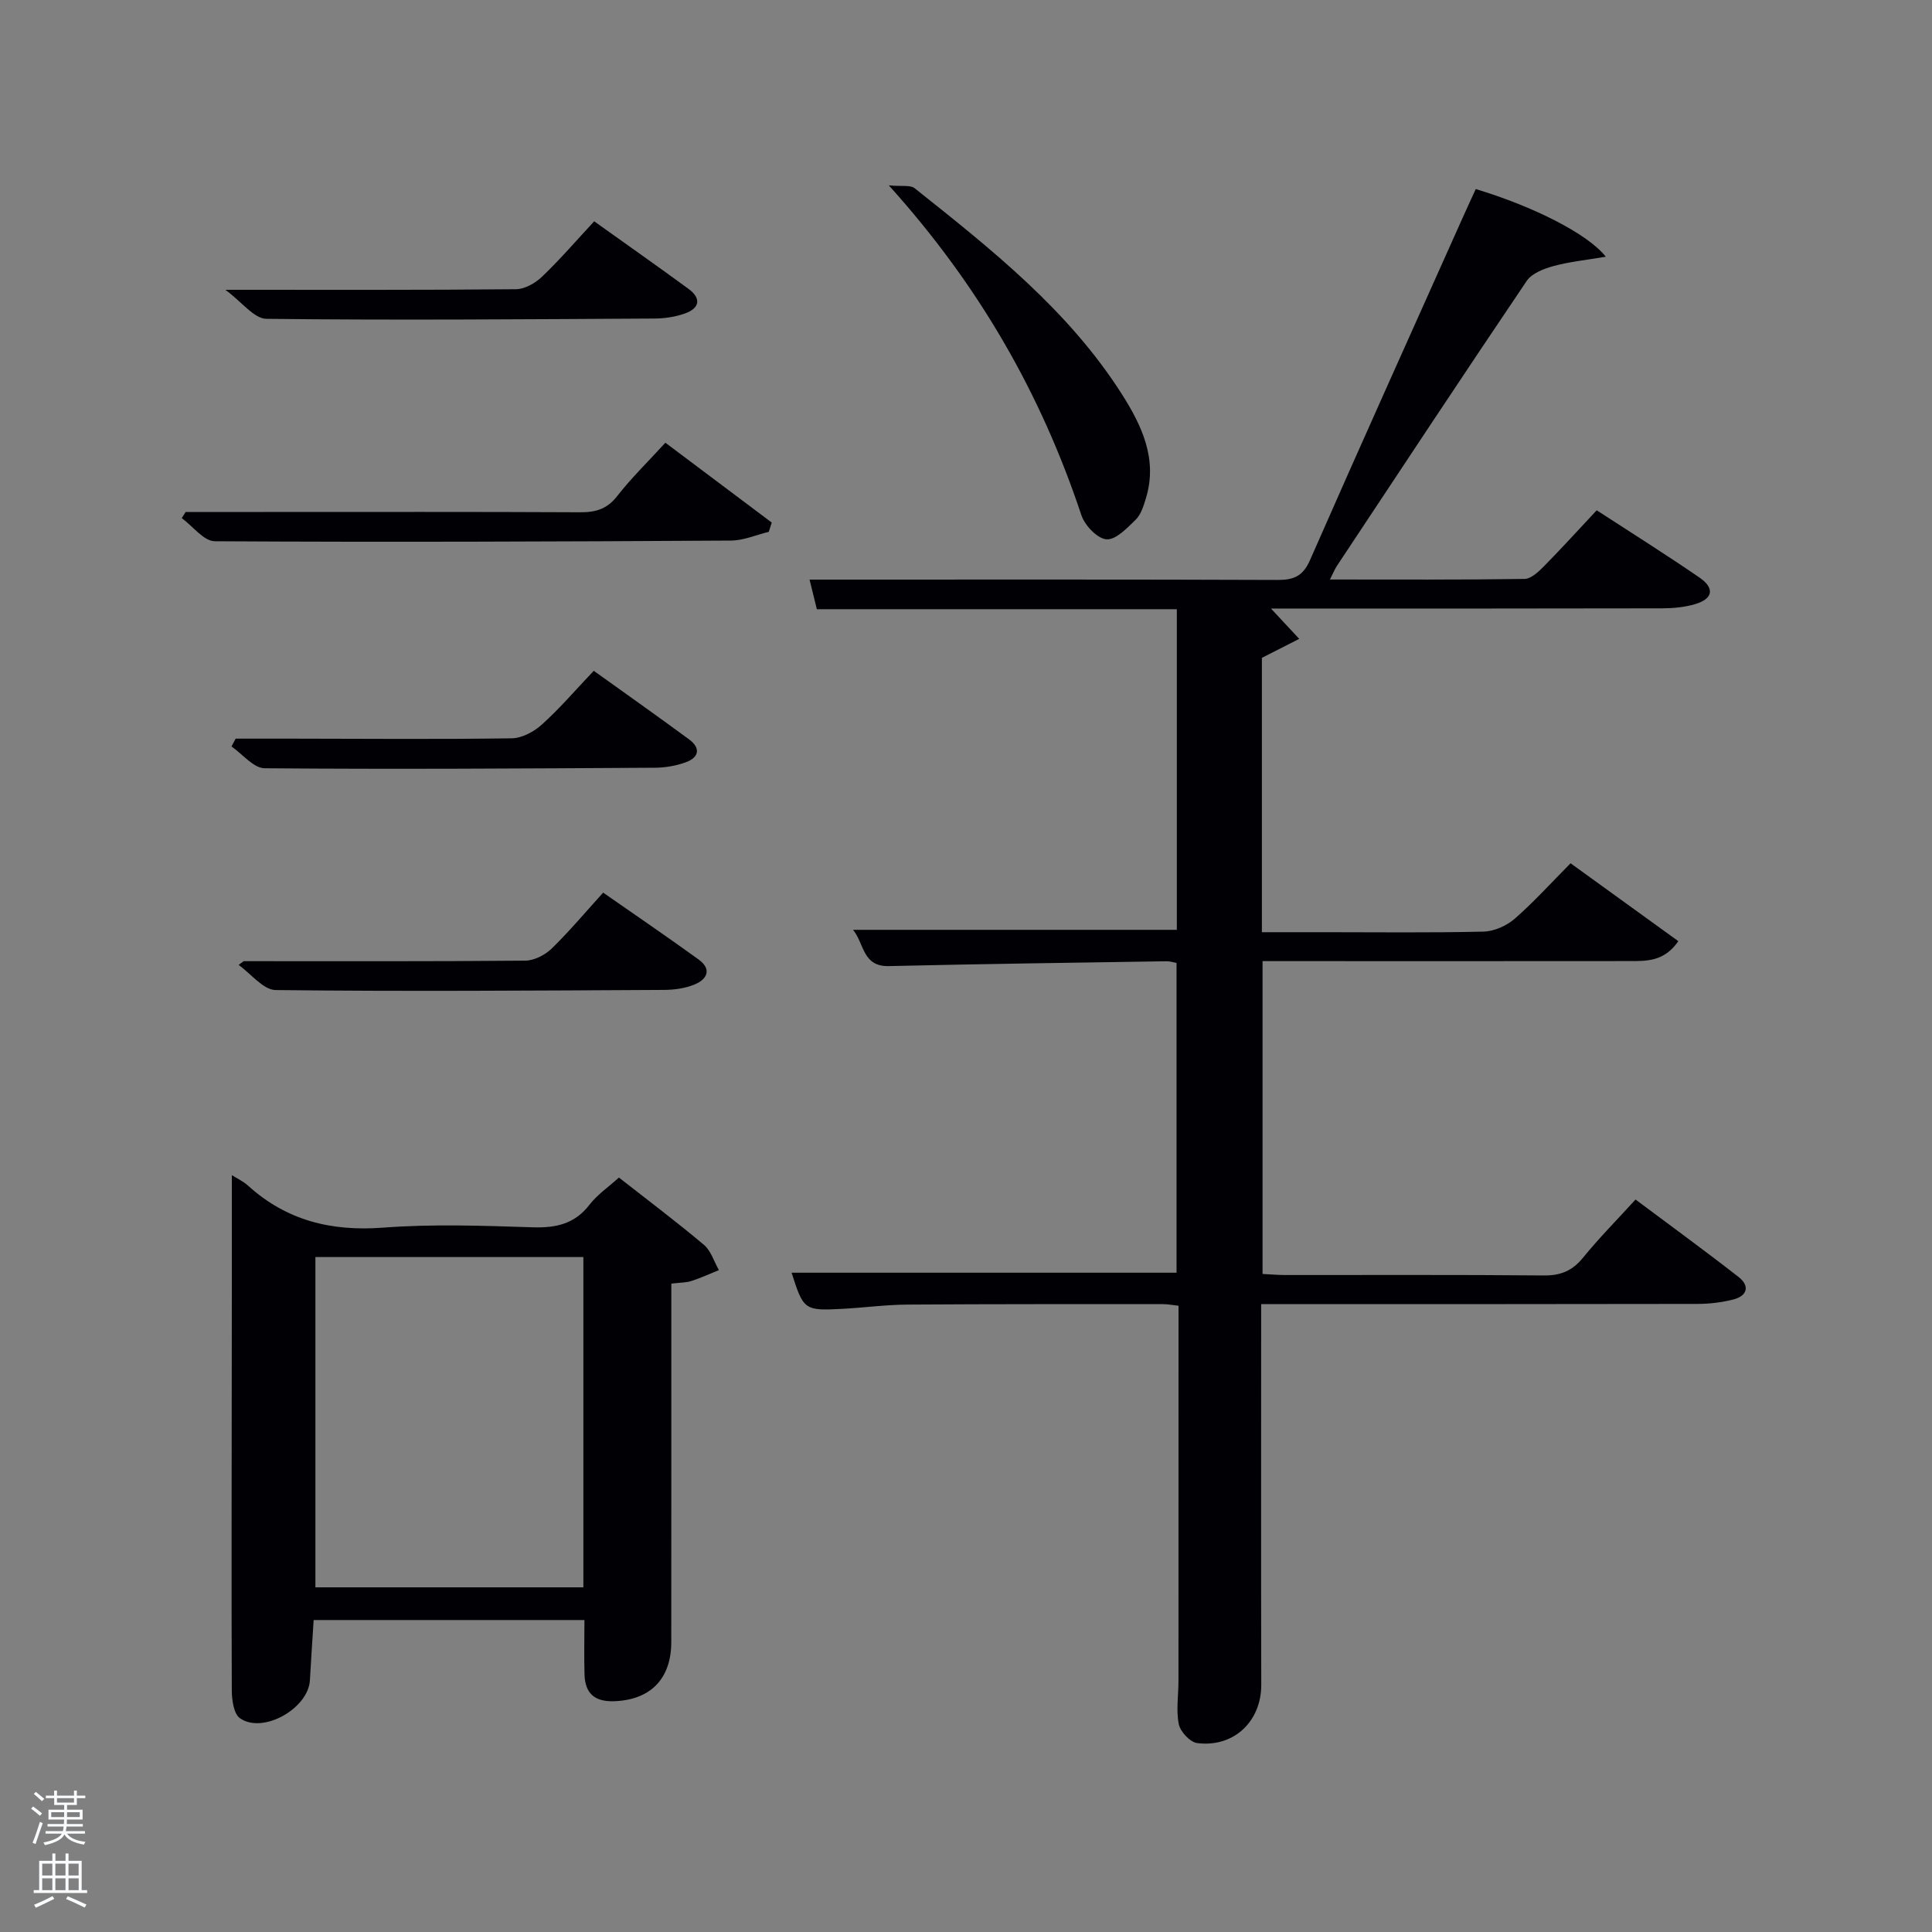 <svg enable-background="new 0 0 400 400" viewBox="0 0 400 400" xmlns="http://www.w3.org/2000/svg"><rect x="0" y="0" width="400" height="400" fill="#808080" stroke="none"/><path d="m6.44 374.46.42-.45c.65.47 1.27.95 1.85 1.44l-.45.49c-.65-.56-1.25-1.06-1.82-1.48m.93 7.33-.63-.26c.55-1.36 1.05-2.8 1.52-4.33.19.1.38.19.59.27-.46 1.29-.95 2.73-1.48 4.32m-.38-10.38.44-.42c.43.34 1.01.82 1.74 1.44l-.49.49c-.53-.51-1.09-1.01-1.69-1.51m2.5.35h1.72v-1.04h.59v1.04h3.52v-1.04h.59v1.04h1.75v.53h-1.75v1.42h-2.03v.97h3.22v2.03h-3.24c0 .35-.01.66-.03.93h3.32v.53h-3.37c-.03.27-.08.58-.15.94h3.96v.53h-3.71c.67.92 1.93 1.48 3.79 1.68-.13.24-.23.44-.29.59-2.13-.38-3.48-1.08-4.04-2.12-.43.97-1.77 1.72-4.03 2.23-.09-.19-.2-.37-.33-.55 2.1-.42 3.37-1.03 3.81-1.83h-3.36v-.53h3.58c.08-.29.13-.61.16-.94h-3.33v-.53h3.39c.02-.27.04-.58.04-.93h-3.23v-2.03h3.25v-.97h-2.07v-1.42h-1.73zm1.12 3.44v1h2.65c.01-.3.02-.44.02-.4v-.25-.35zm1.19-2h3.52v-.91h-3.52zm4.71 2h-2.63v.59c0 .15-.01.28-.01.4h2.64z" fill="#fafbfc"/><path d="m13.56 383.74h.63v1.52h2.72v6.07h1.13v.6h-11.06v-.6h1.13v-6.07h2.73v-1.52h.63v1.52h2.1v-1.52zm-2.69 8.83.38.56c-1.24.63-2.53 1.25-3.85 1.85-.1-.21-.21-.42-.34-.63 1.36-.55 2.63-1.15 3.81-1.78m-2.13-4.27h2.1v-2.45h-2.1zm0 3.04h2.1v-2.46h-2.1zm2.72-3.04h2.1v-2.45h-2.1zm0 3.04h2.1v-2.46h-2.1zm6.07 3.6c-1.41-.71-2.7-1.3-3.86-1.78l.35-.56c1.45.62 2.75 1.19 3.88 1.72zm-1.25-9.09h-2.1v2.45h2.1zm-2.09 5.49h2.1v-2.46h-2.1z" fill="#fafbfc"/><g fill="#010105"><path d="m261.11 270c0 26.84-.04 52.83.02 78.82.02 7.51-5.62 13.02-13.25 12.07-1.47-.18-3.51-2.35-3.82-3.91-.59-2.87-.07-5.96-.07-8.96.01-24.32.01-48.65.01-72.98 0-1.47 0-2.94 0-4.7-1.25-.13-2.19-.33-3.14-.33-17.66 0-35.32-.03-52.99.09-4.48.03-8.95.64-13.42.88-7.92.42-8.09.26-10.56-7.48h79.7c0-21.04 0-42.42 0-64.13-.59-.1-1.36-.37-2.13-.35-19.14.3-38.28.55-57.42 1-5.5.13-5.06-4.62-7.43-7.51h67.04c0-21.84 0-43.89 0-66.38-24.8 0-49.56 0-74.53 0-.51-2.08-.93-3.8-1.51-6.13h5.9c30.33 0 60.65-.05 90.98.07 3.39.01 5.28-.78 6.75-4.14 10.41-23.73 21.08-47.35 31.66-71.01.87-1.95 1.77-3.88 2.64-5.78 11.81 3.57 23.15 9.22 26.92 14.01-4.03.69-7.51 1.03-10.84 1.94-2 .55-4.47 1.5-5.53 3.07-13.23 19.58-26.24 39.3-39.29 58.99-.44.66-.73 1.41-1.45 2.83 13.82 0 27.05.08 40.29-.12 1.35-.02 2.88-1.47 3.99-2.59 3.62-3.67 7.08-7.49 10.95-11.62 7.18 4.67 14.33 9.15 21.27 13.92 3.22 2.21 2.81 4.4-.86 5.5-2.18.65-4.56.87-6.85.88-25.49.06-50.99.04-76.48.04-1.64 0-3.29 0-4.52 0 1.92 2.06 3.89 4.17 5.85 6.28-2.42 1.23-4.85 2.46-7.73 3.93v56.8h12.87c11 0 22 .14 32.99-.12 2.2-.05 4.77-1.18 6.45-2.64 4-3.48 7.58-7.46 11.6-11.51 7.52 5.44 14.84 10.73 22.31 16.13-2.95 4.29-6.67 4.12-10.26 4.12-23.33.03-46.66.01-69.98.01-1.82 0-3.64 0-5.84 0v64.77c1.54.07 3.14.22 4.75.22 17.83.02 35.66-.08 53.49.09 3.49.03 5.89-.96 8.1-3.67 3.34-4.11 7.09-7.89 10.88-12.05 7.3 5.46 14.41 10.63 21.34 16.04 2.38 1.86 1.8 3.92-1.11 4.66-2.39.6-4.91.91-7.38.91-28.16.06-56.32.04-84.48.04-1.82 0-3.61 0-5.88 0z"/><path d="m48 243.31c.93.59 2.3 1.21 3.36 2.17 8 7.24 17.25 9.5 27.97 8.69 10.27-.78 20.65-.4 30.97-.07 4.83.15 8.69-.69 11.77-4.7 1.59-2.06 3.86-3.6 6.07-5.6 5.95 4.66 11.91 9.14 17.6 13.93 1.46 1.23 2.09 3.46 3.1 5.23-1.89.77-3.76 1.63-5.7 2.26-1.07.35-2.28.31-4.15.54v5.27c0 22.99.01 45.98-.01 68.97-.01 7.66-4.4 12-11.91 12.22-4.02.12-5.93-1.68-6.05-5.51-.11-3.63-.02-7.26-.02-11.3-18.23 0-36.79 0-56.06 0-.26 4.03-.54 8.26-.78 12.48-.33 5.85-9.75 11.18-14.48 7.85-1.29-.91-1.68-3.78-1.69-5.75-.09-21.82-.02-43.65-.01-65.47.03-13.63.02-27.26.02-41.21zm72.78 16.95c-18.83 0-37.08 0-55.48 0v68.38h55.48c0-22.93 0-45.51 0-68.38z"/><path d="m184.02 38.38c2.67.26 4.46-.13 5.36.6 15.87 12.63 31.84 25.24 42.91 42.66 4.11 6.47 7.44 13.45 4.95 21.55-.48 1.56-1.01 3.34-2.11 4.41-1.77 1.73-4.12 4.21-6.05 4.06-1.89-.15-4.48-2.87-5.19-4.99-8.34-25.07-21.13-47.52-39.87-68.29z"/><path d="m137.76 91.66c7.68 5.76 14.85 11.15 22.02 16.53-.2.64-.4 1.28-.61 1.92-2.61.63-5.23 1.8-7.84 1.81-35.62.21-71.24.35-106.85.14-2.29-.01-4.56-3.12-6.85-4.79.27-.42.54-.84.81-1.27h16.23c21.8 0 43.61-.05 65.41.06 3.22.02 5.6-.64 7.7-3.35 2.96-3.79 6.43-7.16 9.98-11.05z"/><path d="m50.45 199c19.44 0 38.87.07 58.31-.11 1.85-.02 4.07-1.16 5.44-2.48 3.67-3.57 6.97-7.52 10.68-11.6 6.74 4.7 13.3 9.17 19.73 13.82 2.84 2.05 1.8 4.14-.86 5.22-1.94.79-4.19 1.09-6.3 1.1-26.79.14-53.58.34-80.37.03-2.58-.03-5.12-3.39-7.68-5.2.35-.26.7-.52 1.05-.78z"/><path d="m46.66 60c21.32 0 40.75.07 60.18-.12 1.84-.02 4.02-1.28 5.41-2.62 3.71-3.55 7.07-7.46 10.77-11.44 6.65 4.75 13.13 9.3 19.52 13.98 2.68 1.96 2.35 3.99-.7 5.09-1.98.71-4.2 1.05-6.32 1.06-26.78.15-53.57.37-80.35.06-2.56-.02-5.08-3.49-8.51-6.01z"/><path d="m122.93 138.88c6.81 4.88 13.31 9.47 19.71 14.18 2.48 1.82 2.11 3.76-.68 4.77-1.98.72-4.2 1.1-6.31 1.12-26.96.16-53.91.34-80.86.11-2.3-.02-4.58-2.94-6.86-4.51.29-.54.58-1.08.86-1.62h11.73c15.14.02 30.29.15 45.43-.07 2.12-.03 4.61-1.37 6.24-2.85 3.69-3.32 6.94-7.13 10.74-11.13z"/></g></svg>